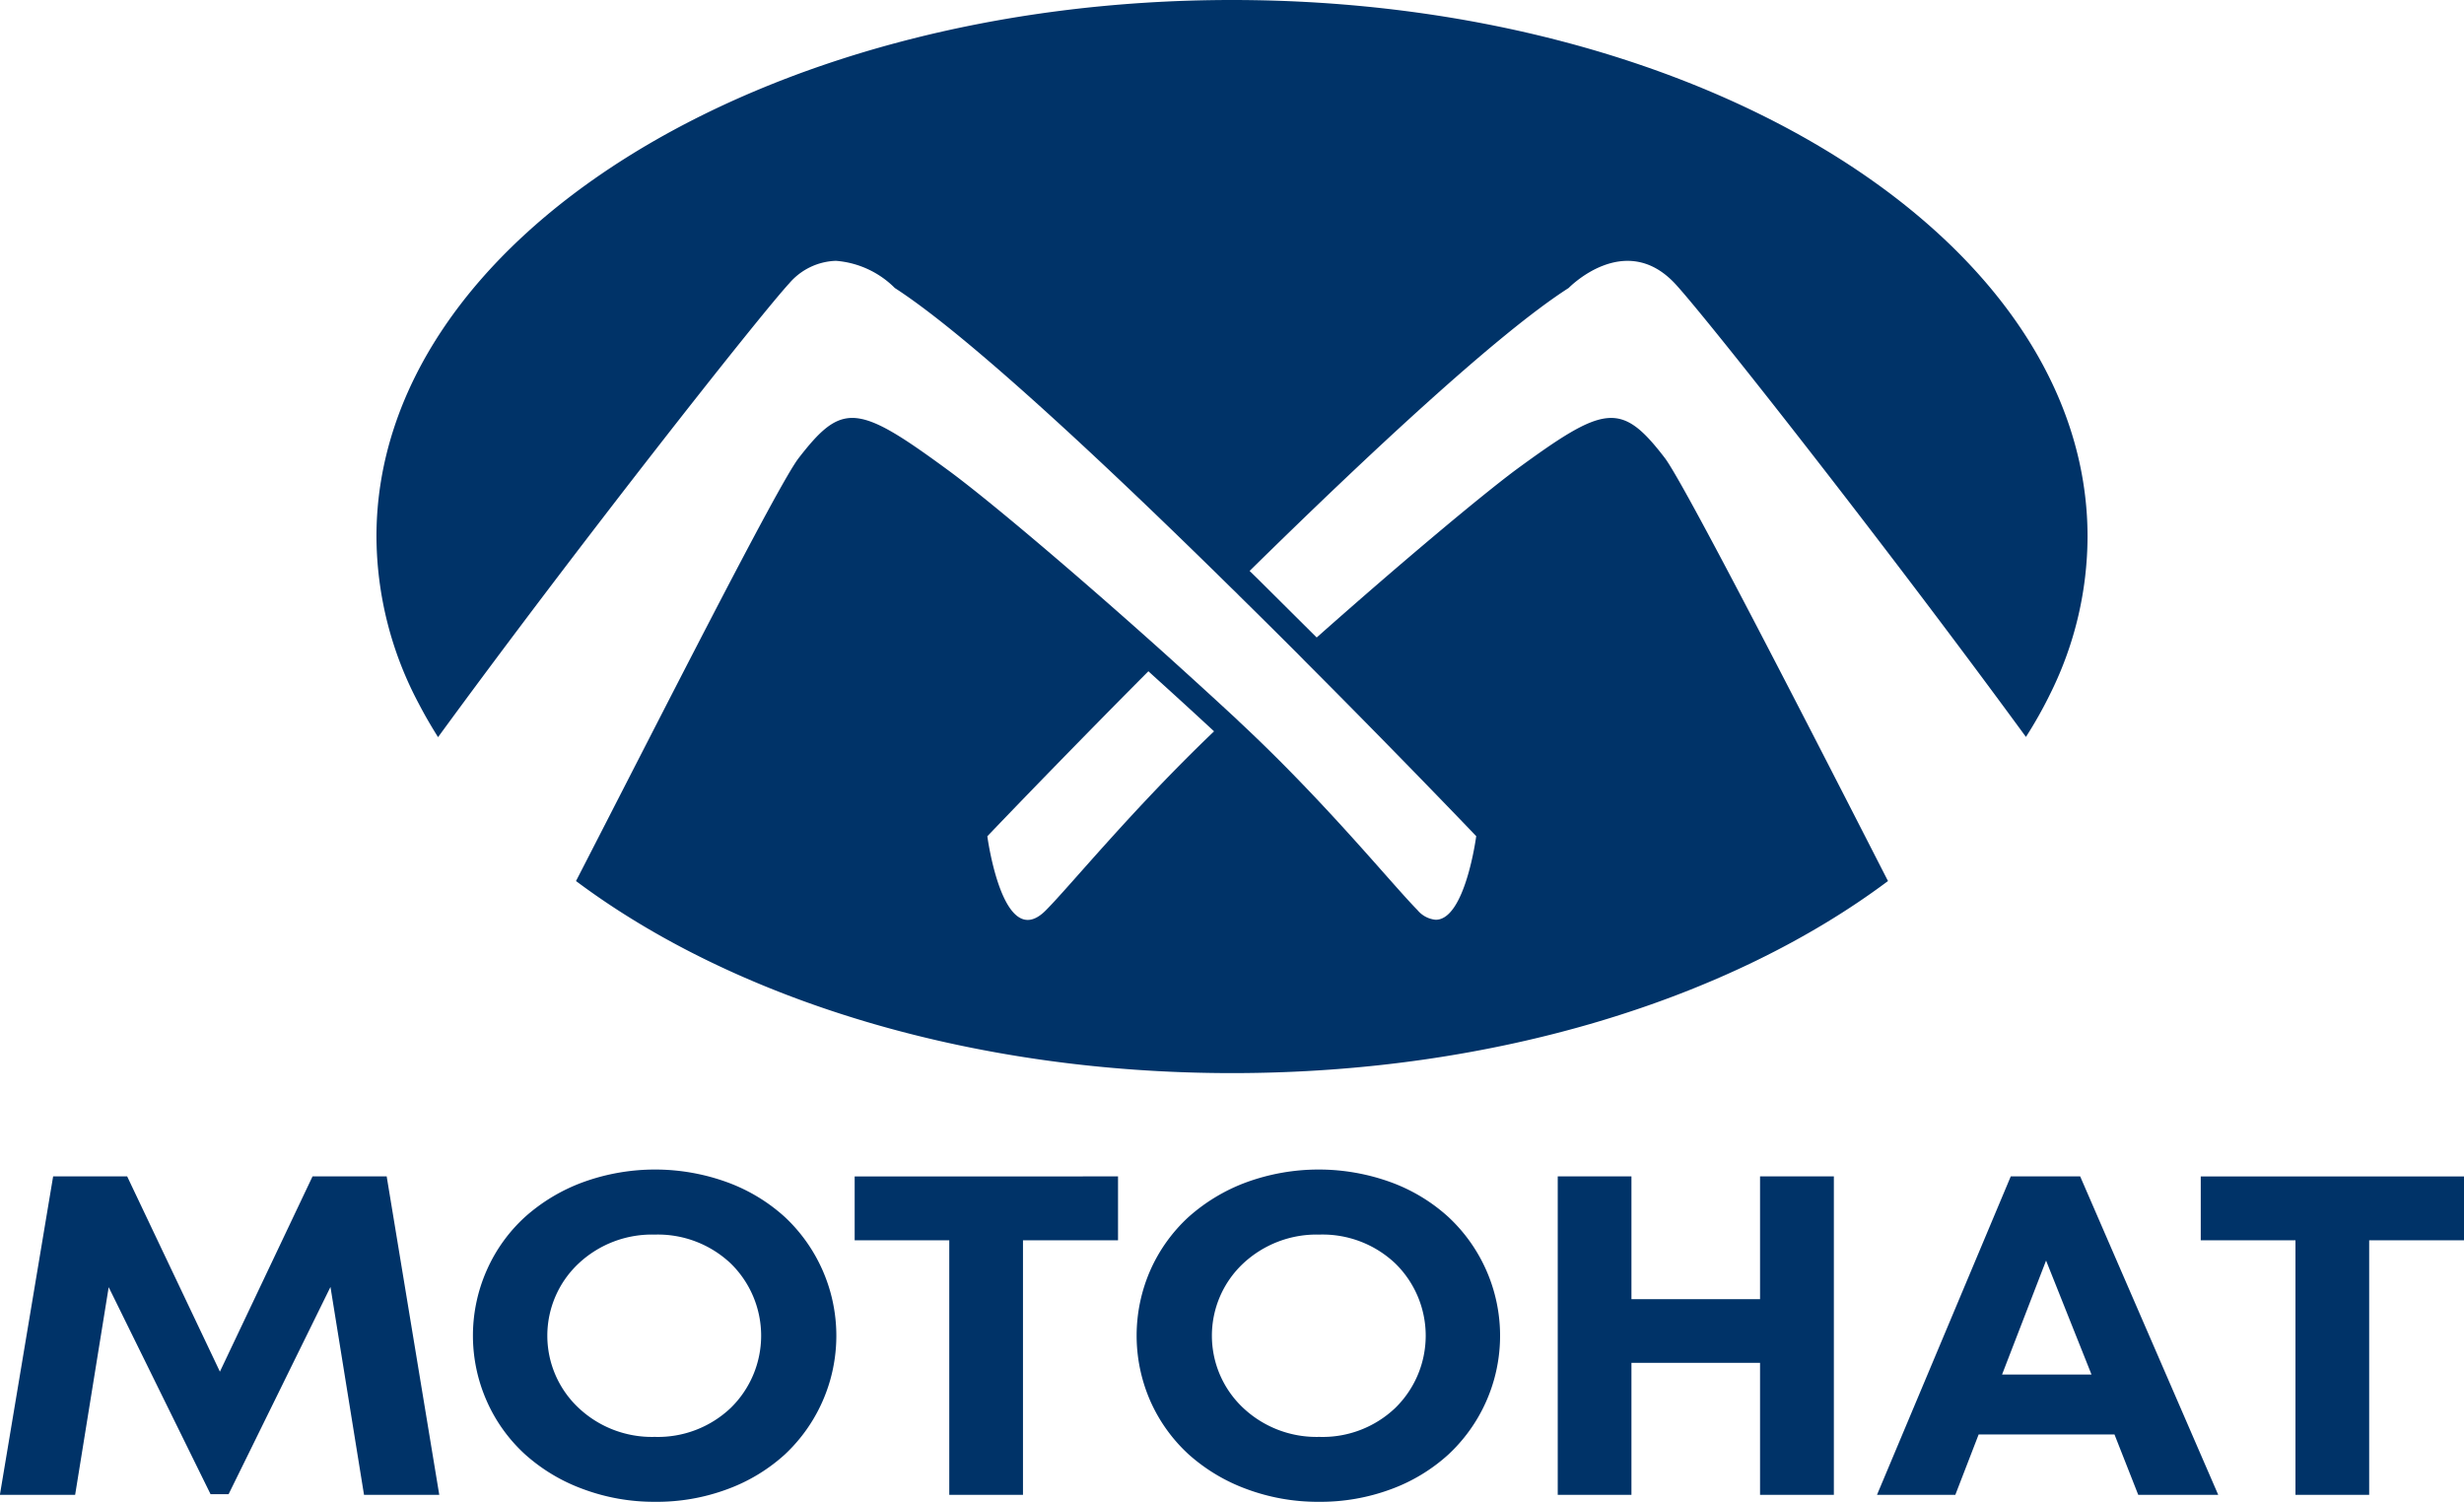 <svg id="Layer_1" data-name="Layer 1" xmlns="http://www.w3.org/2000/svg" viewBox="0 0 223.98 136.52"><defs><style>.cls-1{fill:#003368;}</style></defs><path class="cls-1" d="M52.94,142.63H46.1l-3.05-18.9-9.26,18.84H32.15l-9.26-18.82-3.05,18.88H13l4.84-28.95h6.73L33,131.43l8.42-17.75h6.74Z" transform="translate(-13.01 -6.74)"/><path class="cls-1" d="M72.53,143.26A18.45,18.45,0,0,1,66,142.1a16.2,16.2,0,0,1-5.27-3.16,14.45,14.45,0,0,1-3.46-4.81,14.69,14.69,0,0,1,0-11.95,14.45,14.45,0,0,1,3.46-4.81A16.37,16.37,0,0,1,66,114.21a19.18,19.18,0,0,1,13.11,0,15.88,15.88,0,0,1,5.24,3.16,14.78,14.78,0,0,1,0,21.59,15.88,15.88,0,0,1-5.24,3.16A18.36,18.36,0,0,1,72.53,143.26Zm-6.94-8.55a9.72,9.72,0,0,0,6.94,2.65,9.61,9.61,0,0,0,6.9-2.63,9.18,9.18,0,0,0,0-13.14,9.65,9.65,0,0,0-6.9-2.62,9.75,9.75,0,0,0-6.94,2.64,9,9,0,0,0,0,13.1Z" transform="translate(-13.01 -6.74)"/><path class="cls-1" d="M114.64,113.68v5.81H106v23.14h-6.7V119.49H90.7v-5.81Z" transform="translate(-13.01 -6.74)"/><path class="cls-1" d="M132.89,143.26a18.53,18.53,0,0,1-6.57-1.16,16.3,16.3,0,0,1-5.27-3.16,14.59,14.59,0,0,1-3.46-4.81,14.8,14.8,0,0,1,0-11.95,14.59,14.59,0,0,1,3.46-4.81,16.48,16.48,0,0,1,5.27-3.16,19.21,19.21,0,0,1,13.12,0,15.83,15.83,0,0,1,5.23,3.16,14.75,14.75,0,0,1,0,21.59,15.83,15.83,0,0,1-5.23,3.16A18.38,18.38,0,0,1,132.89,143.26ZM126,134.71a9.73,9.73,0,0,0,6.94,2.65,9.58,9.58,0,0,0,6.9-2.63,9.18,9.18,0,0,0,0-13.14,9.61,9.61,0,0,0-6.9-2.62,9.77,9.77,0,0,0-6.94,2.64,9,9,0,0,0,0,13.1Z" transform="translate(-13.01 -6.74)"/><path class="cls-1" d="M173,113.68h6.71v28.95H173v-12H161.31v12h-6.7V113.68h6.7v11.16H173Z" transform="translate(-13.01 -6.74)"/><path class="cls-1" d="M207.38,142.63l-2.16-5.49H192.87l-2.12,5.49h-7.12l12.16-28.95h6.31l12.55,28.95ZM199,121.33l-4,10.36h8.13Z" transform="translate(-13.01 -6.74)"/><path class="cls-1" d="M237,113.68v5.81h-8.63v23.14h-6.7V119.49h-8.61v-5.81Z" transform="translate(-13.01 -6.74)"/><path class="cls-1" d="M125,6.74c-42.95,0-77.77,21.84-77.77,48.78A32.59,32.59,0,0,0,51.1,70.75c.52,1,1.1,2,1.73,3C65.6,56.27,82,35.49,84.75,32.5A5.82,5.82,0,0,1,89,30.45a8.5,8.5,0,0,1,5.35,2.47c6.7,4.33,19.36,16.21,30.61,27.29.23.22.46.44.68.67,1.84,1.81,3.63,3.59,5.35,5.31l.64.65c8.85,8.87,15.57,15.91,15.57,15.91s-1,7.6-3.68,7.6a2.43,2.43,0,0,1-1.66-.88c-2.34-2.37-8.34-9.8-16.22-17.14-.22-.22-.45-.43-.68-.64-1.74-1.61-3.53-3.24-5.31-4.85l-.72-.65c-8.14-7.31-16.13-14.06-19.7-16.68-4.33-3.18-6.79-4.77-8.74-4.78-1.71,0-3,1.22-4.88,3.65S73,72,65.37,86.83c14.27,10.68,35.69,17.46,59.63,17.46s45.36-6.78,59.63-17.46C177.05,72,166.11,50.7,164.35,48.38c-4-5.22-5.5-4.83-13.63,1.13C147.4,52,140.24,58,132.7,64.69l-5.33-5.3-.77-.75C137.43,48,149.22,37,155.6,32.92c0,0,5.09-5.26,9.65-.42,2.8,3,19.15,23.77,31.92,41.23a39.33,39.33,0,0,0,2.29-4.09,32.23,32.23,0,0,0,3.31-14.12C202.77,28.58,168,6.74,125,6.74ZM108.1,89.47c-3.92,4-5.34-6.71-5.34-6.71s6.25-6.56,14.64-15l.68.62c1.94,1.75,3.67,3.34,5.29,4.84C116,80.26,110.35,87.2,108.1,89.47Z" transform="translate(-13.01 -6.74)"/></svg>